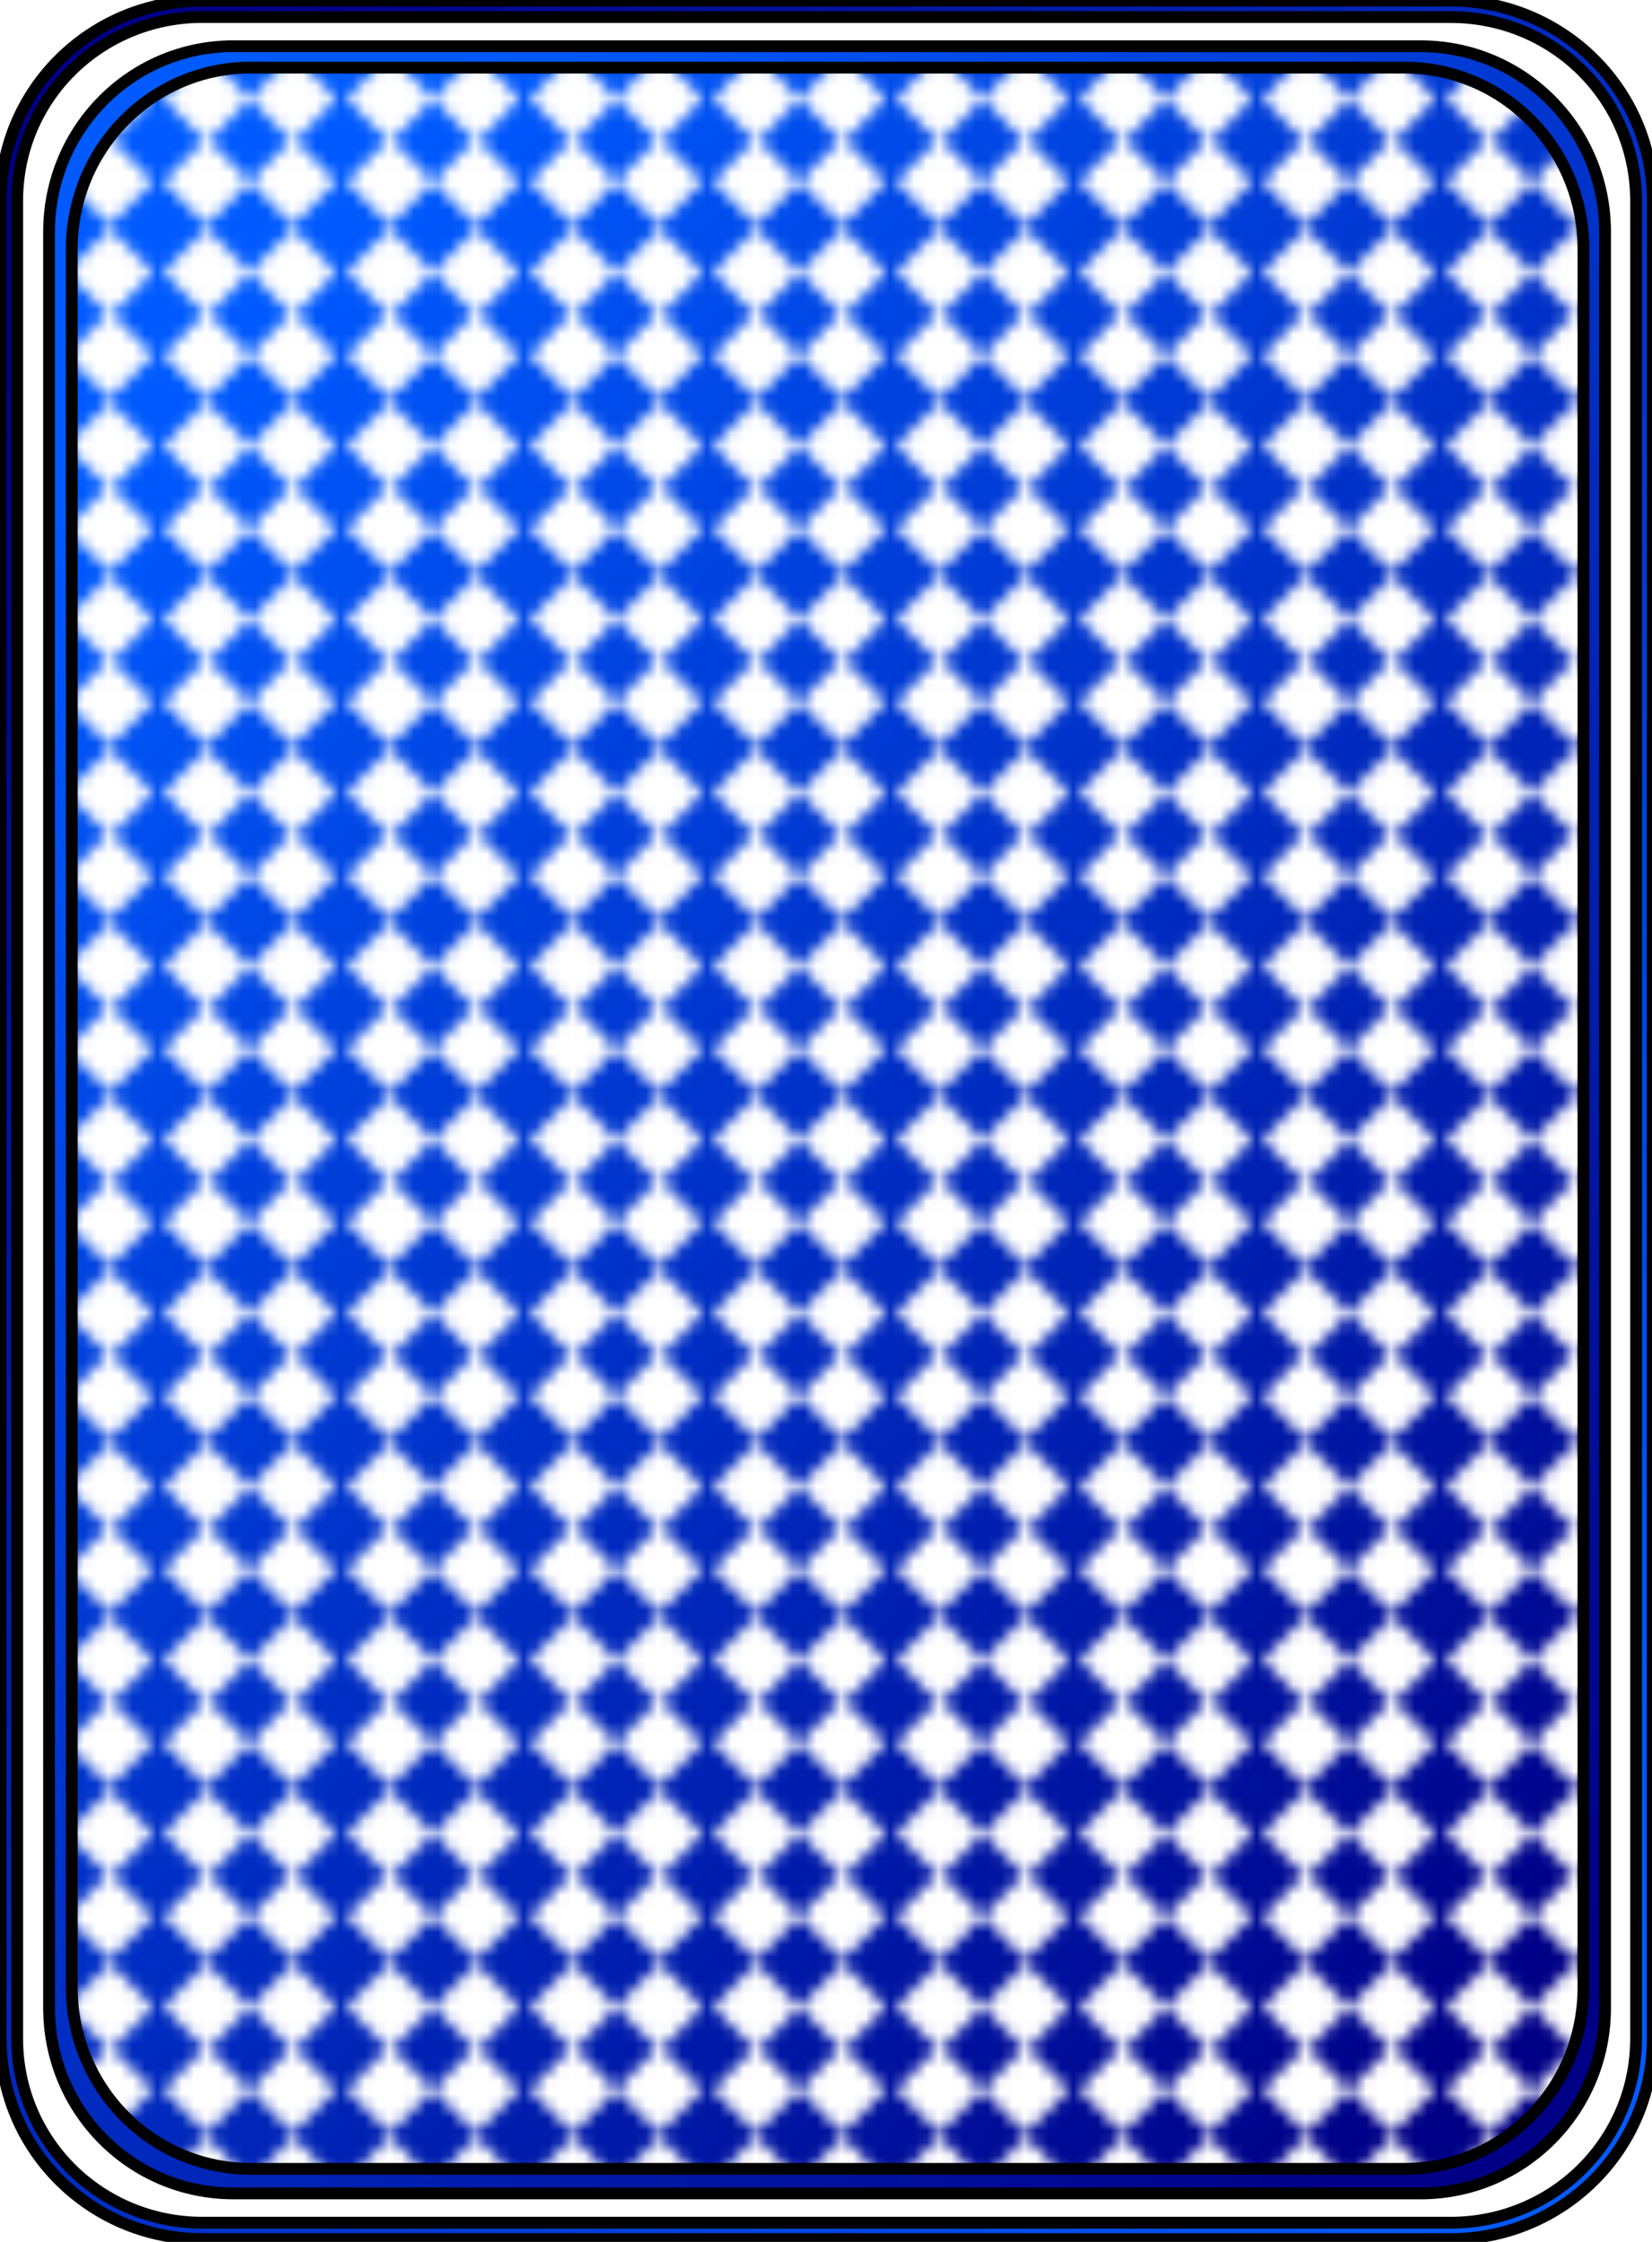 <svg width="140" height="190" xmlns="http://www.w3.org/2000/svg" xmlns:undefined="http://inkscape.sourceforge.net/DTD/sodipodi-0.dtd" xmlns:xlink="http://www.w3.org/1999/xlink" version="1.0">
 <defs id="defs3">
  <linearGradient id="linearGradient8303">
   <stop offset="0" stop-color="#000086" id="stop8314"/>
   <stop offset="1" stop-color="#005aff" id="stop8316"/>
  </linearGradient>
  <linearGradient y2="0.07" x2="0.191" y1="0.953" xlink:href="#linearGradient8303" x1="0.894" id="linearGradient8318"/>
  <linearGradient y2="0.906" x2="0.947" y1="0.063" xlink:href="#linearGradient8303" x1="0.096" id="linearGradient9086"/>
  <pattern height="13.75" patternTransform="matrix(1.035,0,0,1.05,13.845,-10.023)" patternUnits="userSpaceOnUse" width="14.142" id="pattern10642">
   <g fill="#fff" id="g10644">
    <rect transform="rotate(45 31.25 -2.929)" x="13.724" y="18.739" width="5" height="5" id="rect10646"/>
    <rect transform="rotate(45 31.25 -2.929)" x="18.447" y="23.462" width="5" height="5" id="rect10648"/>
    <rect transform="rotate(45 31.25 -2.929)" x="18.724" y="13.739" width="5" height="5" id="rect10650"/>
    <rect transform="rotate(45 31.25 -2.929)" x="23.447" y="18.462" width="5" height="5" id="rect10652"/>
   </g>
  </pattern>
 </defs>
 <g>
  <title>Layer 1</title>
  <path stroke="null" fill="url(#linearGradient8318)" d="m19.787,3.92l100.604,0c8.663,0 15.632,7.019 15.632,15.739l0,150.501c0,8.713 -6.969,15.731 -15.632,15.731l-100.604,0c-8.659,0 -15.629,-7.018 -15.629,-15.731l0,-150.501c0,-8.723 6.97,-15.742 15.629,-15.742l0,0.003z" id="path1385"/>
  <path stroke="null" fill="url(#pattern10642)" d="m21.265,5.73l97.74,0c8.417,0 15.187,6.869 15.187,15.402l0,147.282c0,8.527 -6.77,15.395 -15.187,15.395l-97.74,0c-8.412,0 -15.184,-6.868 -15.184,-15.395l0,-147.282c0,-8.537 6.772,-15.406 15.184,-15.406l0,0.003z" id="path9846"/>
  <path stroke="null" fill="url(#linearGradient9086)" d="m17.171,0.057c-9.476,0 -17.115,7.573 -17.115,16.968l0,155.736c0,9.394 7.638,17 17.115,17l105.766,0c9.475,0 17.125,-7.606 17.125,-17l0,-155.736c0,-9.4 -7.65,-16.973 -17.125,-16.973l-105.766,0l0,0.004zm0,1.388l105.766,0c8.725,0 15.714,6.93 15.714,15.58l0,155.736c0,8.65 -6.989,15.612 -15.714,15.612l-105.766,0c-8.725,0 -15.715,-6.962 -15.715,-15.612l0,-155.736c0,-8.655 6.99,-15.585 15.715,-15.585l0,0.004z" id="path2154"/>
 </g>
</svg>